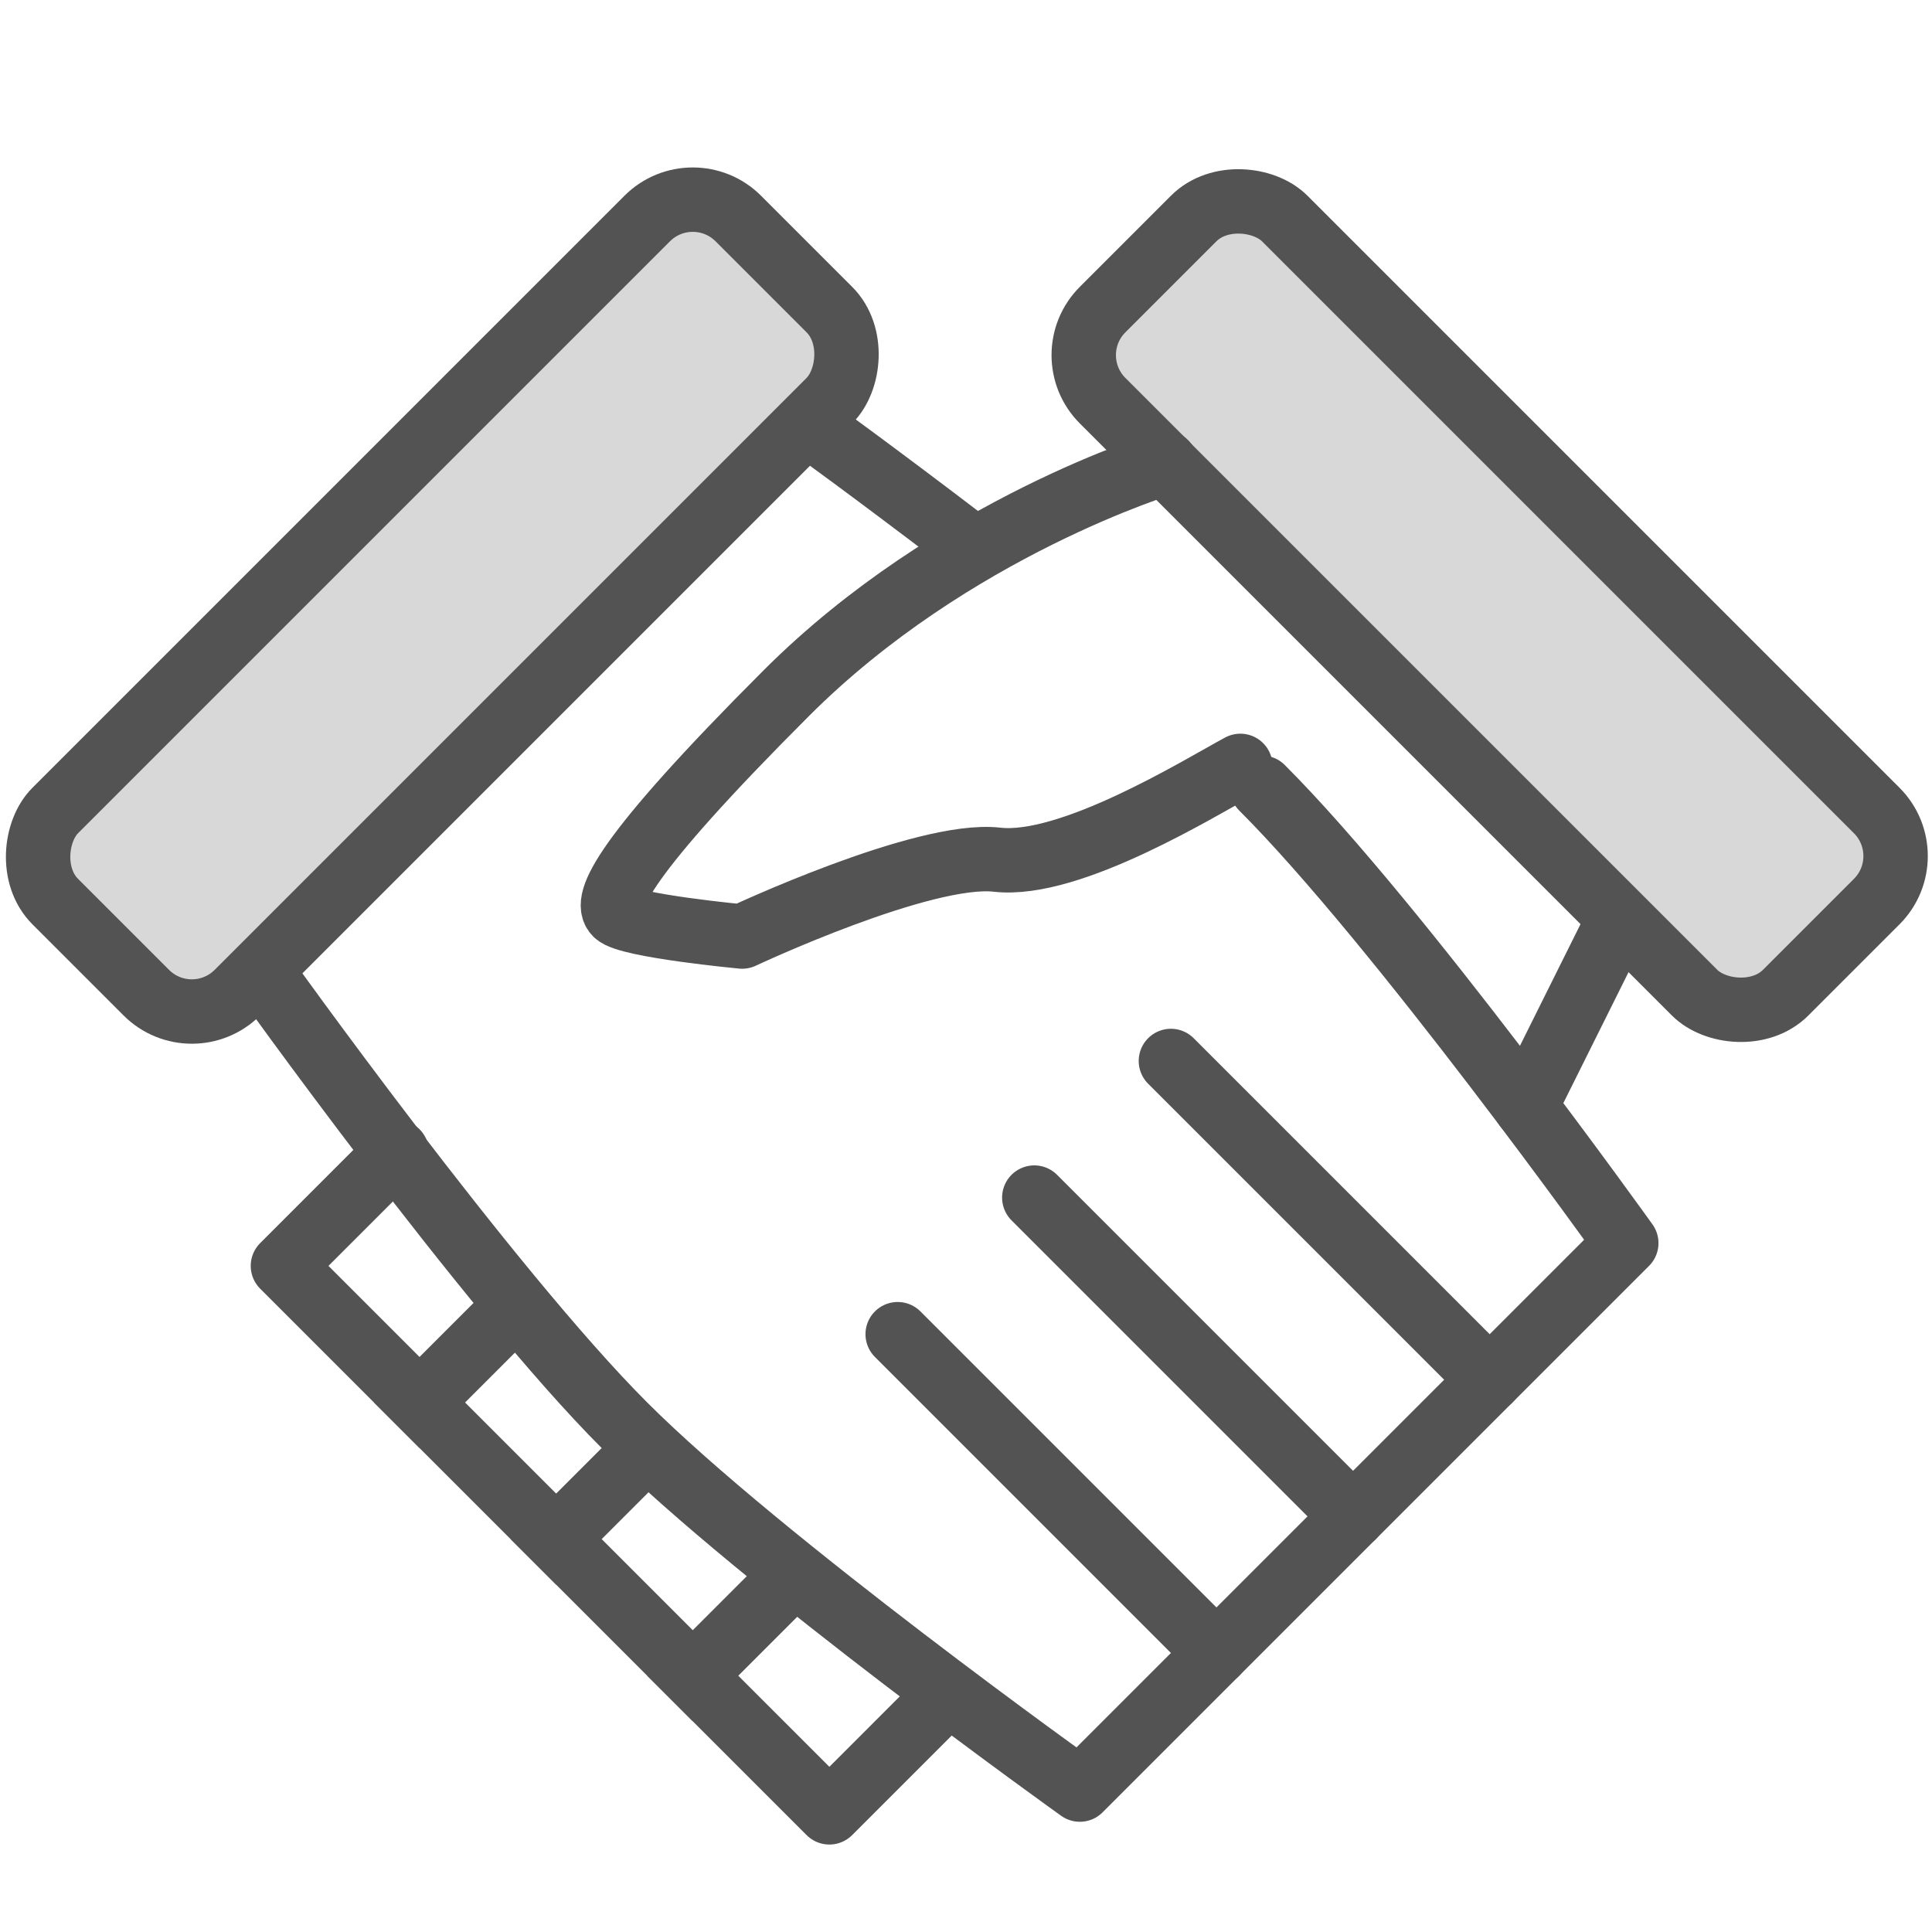 <?xml version="1.0" encoding="UTF-8" standalone="no"?>
<svg width="60px" height="60px" viewBox="0 0 60 60" version="1.1" xmlns="http://www.w3.org/2000/svg" xmlns:xlink="http://www.w3.org/1999/xlink" xmlns:sketch="http://www.bohemiancoding.com/sketch/ns">
    <!-- Generator: Sketch 3.2.2 (9983) - http://www.bohemiancoding.com/sketch -->
    <title>Shakinghands</title>
    <desc>Created with Sketch.</desc>
    <defs></defs>
    <g id="filled" stroke="none" stroke-width="1" fill="none" fill-rule="evenodd" sketch:type="MSPage">
        <g id="Marketing_sliced" sketch:type="MSLayerGroup" transform="translate(-360, -1080)"></g>
        <g id="Marketing" sketch:type="MSLayerGroup" transform="translate(-358, -1070)" stroke="#535353" stroke-width="2" stroke-linejoin="round">
            <g id="Shakinghands" transform="translate(387.646, 1097.646) rotate(-315) translate(-387.646, -1097.646) translate(365.146, 1074.646)" sketch:type="MSShapeGroup">
                <path d="M27,14 C33,14 45,16 45,16 L45,40 C45,40 33,42 27,42 C21,42 9,40 9,40 L9,16 C9,16 11.455,15.6 15.159,15.104" id="Rectangle-1571" stroke-linecap="round"></path>
                <path d="M45,22 L31,22" id="Line" stroke-linecap="round"></path>
                <path d="M45,28 L31,28" id="Line" stroke-linecap="round"></path>
                <path d="M45,34 L31,34" id="Line" stroke-linecap="round"></path>
                <rect id="Rectangle-1570" stroke-linecap="round" fill="#D8D8D8" x="1" y="13" width="8" height="30" rx="2"></rect>
                <rect id="Rectangle-1570" stroke-linecap="round" fill="#D8D8D8" transform="translate(28, 5) rotate(-270) translate(-28, -5) " x="24" y="-10" width="8" height="30" rx="2"></rect>
                <path d="M30.5,55.5 L25.5,55.5 L25.5,31.5 L30.5,31.5" id="Rectangle-1572" stroke-linecap="round" transform="translate(28, 43.5) rotate(-90) translate(-28, -43.5) "></path>
                <path d="M22,46 L22,43" id="Line" stroke-linecap="square"></path>
                <path d="M28,46 L28,43" id="Line" stroke-linecap="square"></path>
                <path d="M34,46 L34,43" id="Line" stroke-linecap="square"></path>
                <path d="M17.744,8.989 C17.744,8.989 14.477,15.072 14.477,22.362 C14.477,29.652 15.052,30.953 15.581,30.953 C16.11,30.953 18.852,28.683 18.852,28.683 C18.852,28.683 20.964,22.827 22.761,21.399 C24.558,19.971 25.637,15.352 26.045,13.995" id="Path-3595" stroke-linecap="round"></path>
                <path d="M37.82,9.329 L39.791,15.21" id="Path-3596" stroke-linecap="round"></path>
            </g>
        </g>
    </g>
</svg>